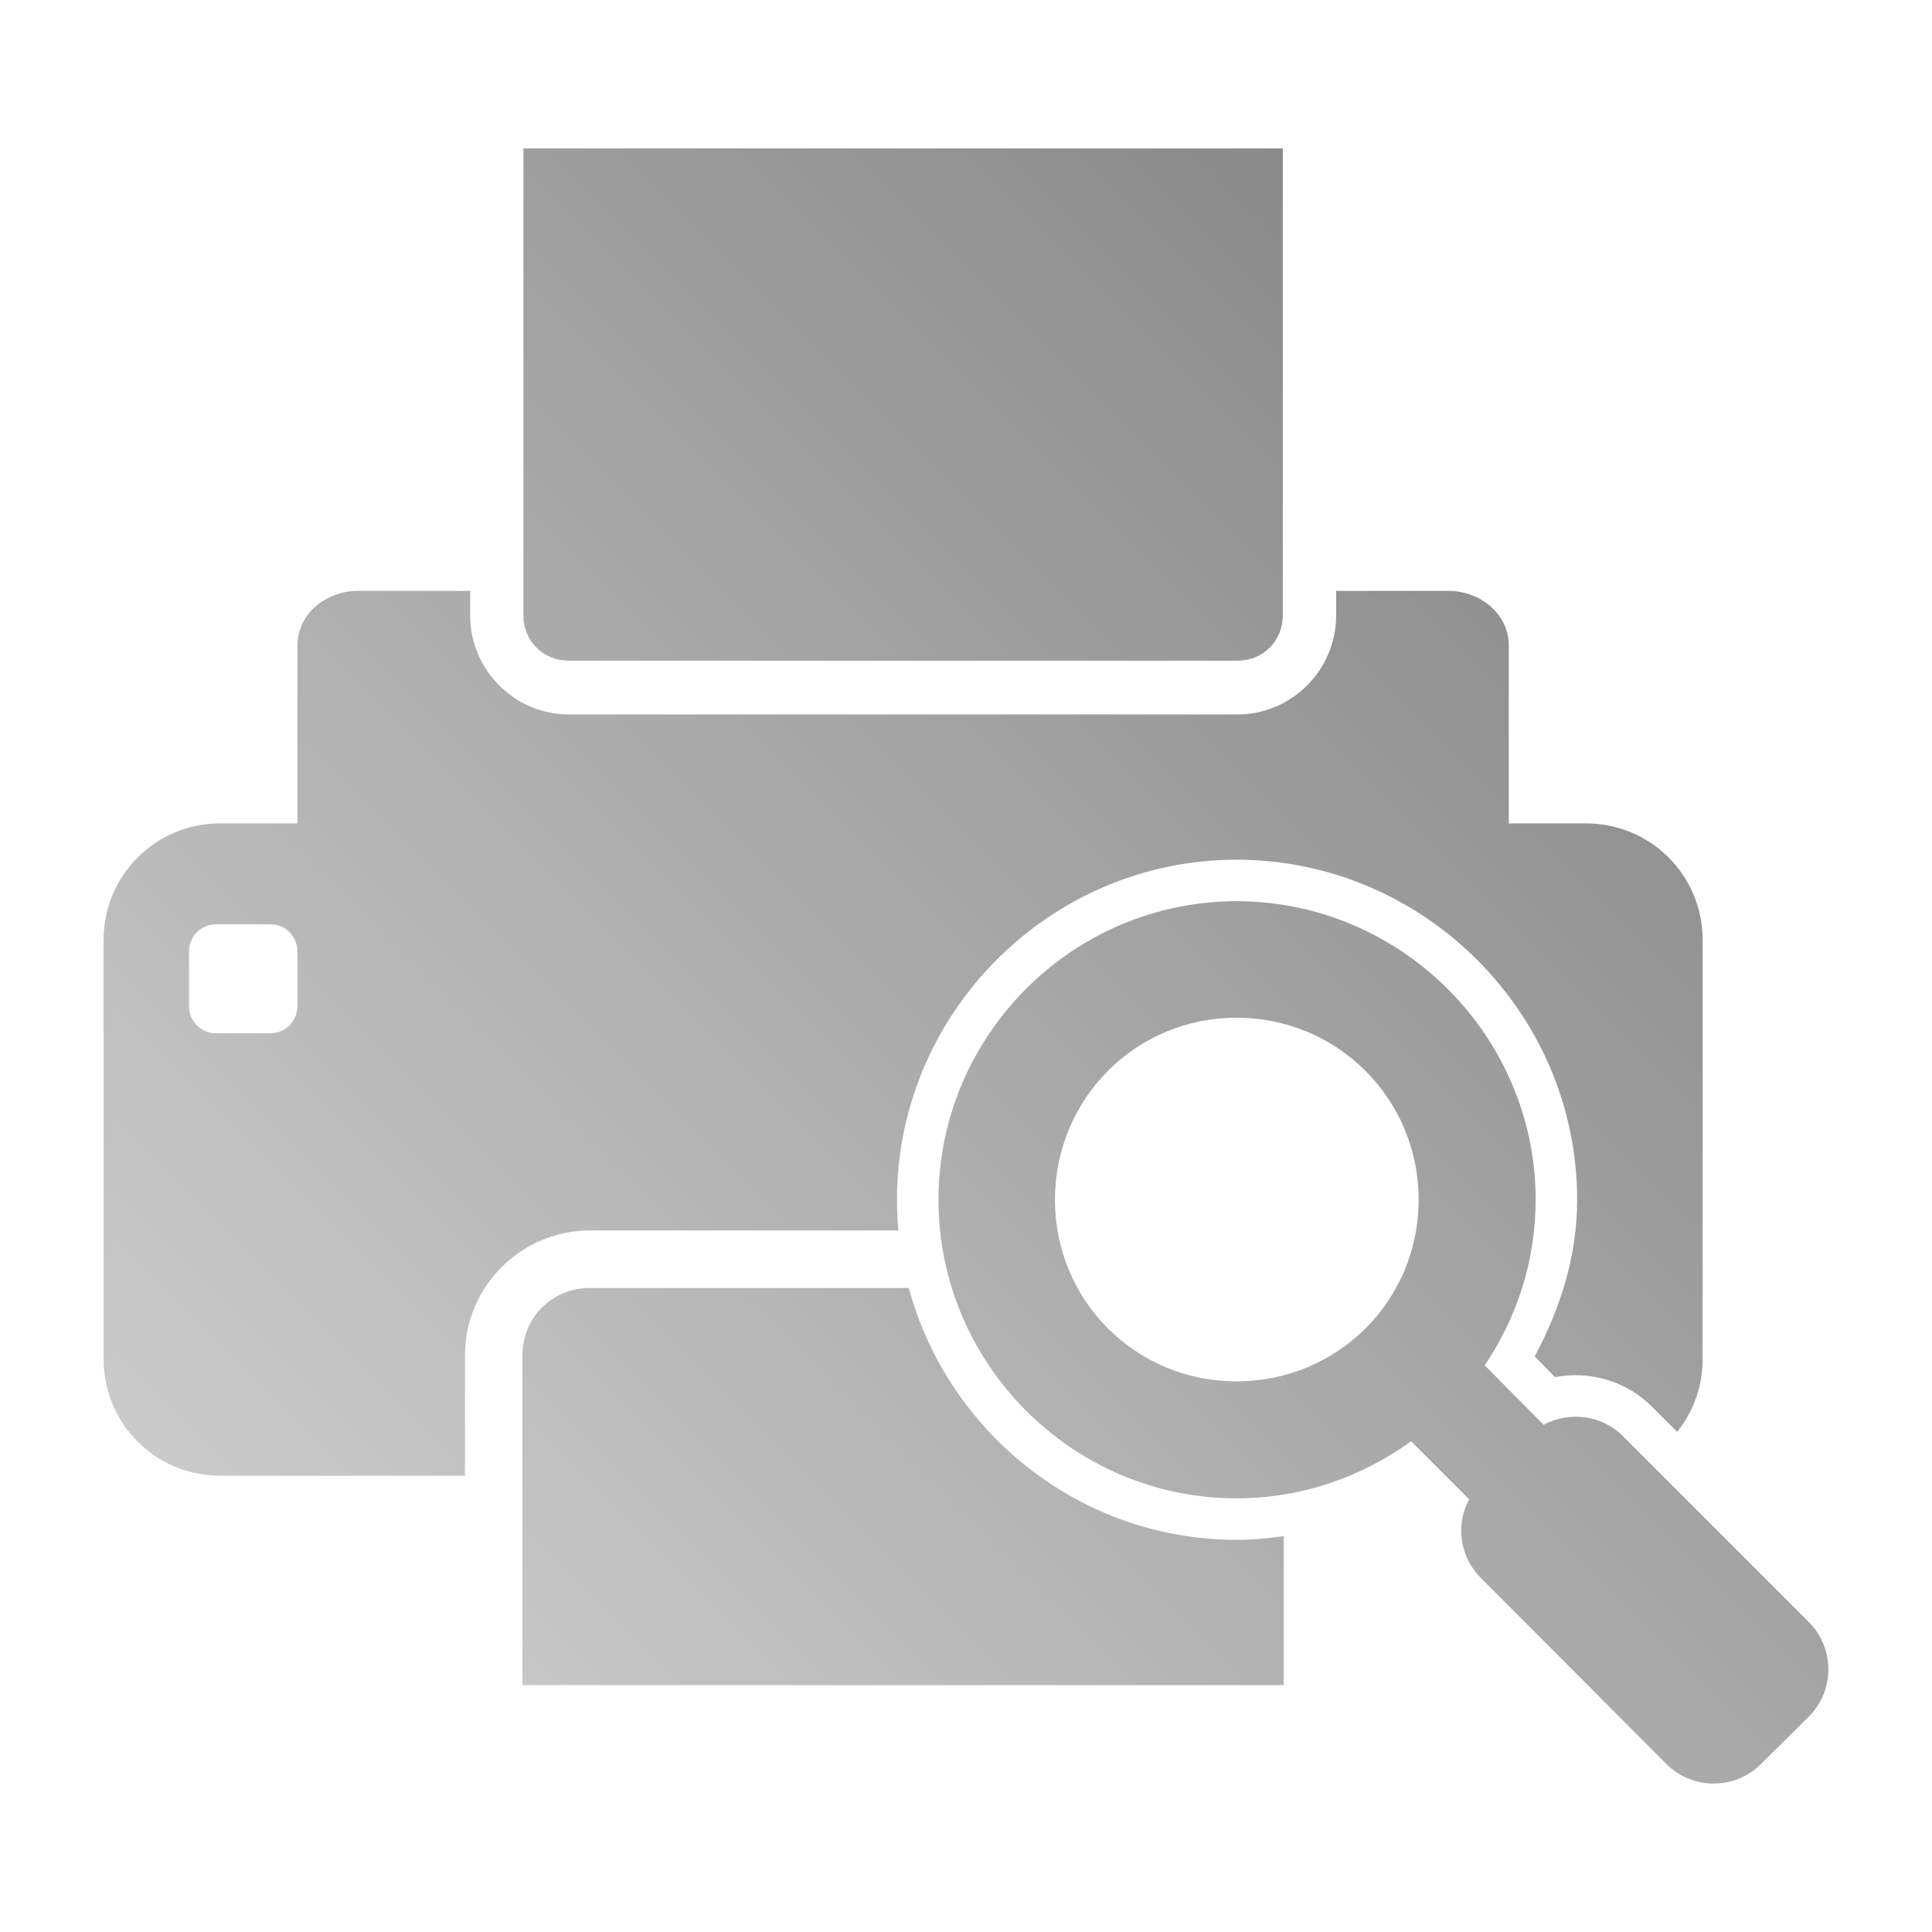 <?xml version="1.0" encoding="UTF-8" standalone="no"?>
<svg xmlns:dc="http://purl.org/dc/elements/1.1/"
     xmlns:cc="http://creativecommons.org/ns#"
     xmlns:rdf="http://www.w3.org/1999/02/22-rdf-syntax-ns#"
     xmlns:svg="http://www.w3.org/2000/svg"
     xmlns="http://www.w3.org/2000/svg"
     xmlns:xlink="http://www.w3.org/1999/xlink"
     width="64" height="64" viewBox="0 0 128 128" version="1.1">
    <title>Clarity Icon</title>
    <desc>This icon is a part of Clarity icon theme for gtk</desc>
    <defs>
        <linearGradient x1="0" y1="128" x2="128" y2="0" id="gradient" gradientUnits="userSpaceOnUse">
            <stop id="start" style="stop-color:#dbdbdb;stop-opacity:1" offset="0" />
            <stop id="stop" style="stop-color:#757575;stop-opacity:1" offset="1" />
        </linearGradient>
    </defs>
    <path d="m 34.677,9.833 0,30.938 c 0,1.695 1.305,3 3,3 l 44.312,0 c 1.695,0 3,-1.305 3,-3 l 0,-30.938 -50.312,0 z m -10.938,29.312 c -2.222,0 -4.031,1.599 -4.031,3.594 l 0,11.812 -5.125,0 c -4.274,0 -7.719,3.445 -7.719,7.719 l 0,27.781 c 0,4.274 3.445,7.719 7.719,7.719 l 16.219,0 0,-7.969 c 0,-4.56 3.721,-8.281 8.281,-8.281 l 20.438,0 c -0.061,-0.672 -0.094,-1.344 -0.094,-2.031 0,-12.374 10.121,-22.531 22.5,-22.531 12.379,0 22.563,10.147 22.563,22.531 0,3.786 -1.142,7.243 -2.812,10.375 l 1.344,1.375 c 2.263,-0.436 4.69,0.221 6.438,1.969 l 1.656,1.656 c 1.054,-1.318 1.688,-2.983 1.688,-4.812 l 0,-27.781 c 0,-4.274 -3.445,-7.719 -7.719,-7.719 l -5.125,0 0,-11.812 c 0,-1.994 -1.809,-3.594 -4.031,-3.594 l -7.406,0 0,1.625 c 0,3.6 -2.931,6.562 -6.531,6.562 l -44.312,0 c -3.6,0 -6.531,-2.962 -6.531,-6.562 l 0,-1.625 -7.406,0 z m 58.188,20.562 c -10.876,0 -19.75,8.905 -19.75,19.781 0,10.876 8.874,19.781 19.75,19.781 4.306,0 8.302,-1.421 11.562,-3.781 l 3.844,3.844 c -0.904,1.678 -0.639,3.799 0.781,5.219 l 12.281,12.312 c 1.736,1.736 4.546,1.736 6.281,0 l 3.156,-3.125 c 1.736,-1.736 1.736,-4.546 0,-6.281 L 107.521,95.146 c -1.42,-1.42 -3.572,-1.654 -5.25,-0.75 l -3.906,-3.938 c 2.124,-3.149 3.375,-6.908 3.375,-10.969 0,-10.876 -8.936,-19.781 -19.813,-19.781 z m -67.625,1.531 3.625,0 c 0.997,0 1.781,0.815 1.781,1.812 l 0,3.594 c 0,0.997 -0.784,1.812 -1.781,1.812 l -3.625,0 c -0.997,0 -1.781,-0.815 -1.781,-1.812 l 0,-3.594 c 0,-0.997 0.784,-1.812 1.781,-1.812 z m 67.625,6.188 c 6.69,0 12.062,5.372 12.062,12.062 0,6.69 -5.372,12.031 -12.062,12.031 -6.69,0 -12.031,-5.341 -12.031,-12.031 0,-6.69 5.341,-12.062 12.031,-12.062 z m -42.844,17.906 c -2.51,0 -4.469,1.959 -4.469,4.469 l 0,21.844 50.438,0 0,-9.875 c -1.02,0.151 -2.064,0.25 -3.125,0.25 -10.356,0 -19.128,-7.119 -21.719,-16.688 l -21.125,0 z" style="fill:url(#gradient);fill-opacity:1;stroke:none" />
</svg>